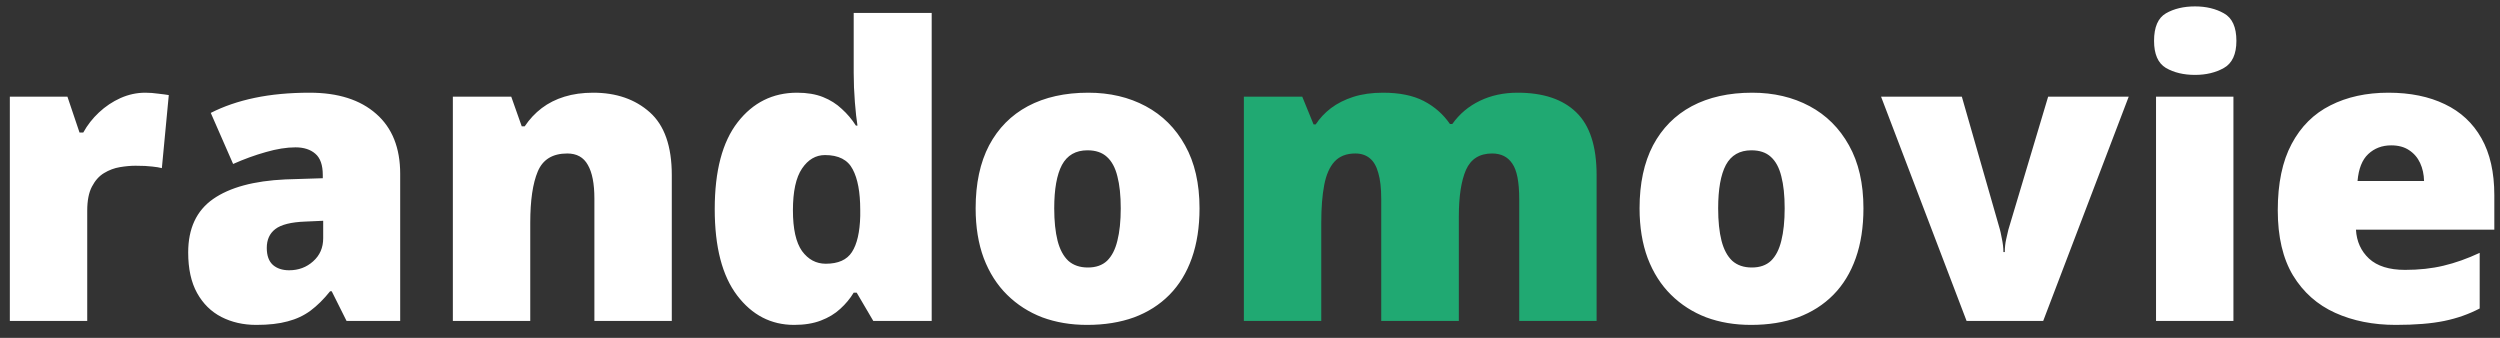 <svg width="148" height="20" viewBox="0 0 148 20" fill="none" xmlns="http://www.w3.org/2000/svg">
<rect x="0" y="0" width="148" height="20" fill="#333333" stroke="none"/>
<path d="M8.598 5.488C8.848 5.488 9.109 5.508 9.383 5.547C9.656 5.578 9.859 5.605 9.992 5.629L9.582 9.953C9.434 9.914 9.242 9.883 9.008 9.859C8.773 9.828 8.445 9.812 8.023 9.812C7.734 9.812 7.426 9.84 7.098 9.895C6.77 9.949 6.457 10.066 6.16 10.246C5.871 10.418 5.633 10.684 5.445 11.043C5.258 11.395 5.164 11.871 5.164 12.473V19H0.582V5.723H3.992L4.707 7.844H4.93C5.172 7.406 5.48 7.012 5.855 6.66C6.238 6.301 6.664 6.016 7.133 5.805C7.609 5.594 8.098 5.488 8.598 5.488ZM18.336 5.488C20.016 5.488 21.328 5.906 22.273 6.742C23.219 7.57 23.691 8.754 23.691 10.293V19H20.516L19.637 17.242H19.543C19.168 17.711 18.781 18.094 18.383 18.391C17.992 18.68 17.543 18.891 17.035 19.023C16.527 19.164 15.906 19.234 15.172 19.234C14.406 19.234 13.719 19.078 13.109 18.766C12.5 18.453 12.02 17.98 11.668 17.348C11.316 16.715 11.141 15.914 11.141 14.945C11.141 13.523 11.633 12.469 12.617 11.781C13.602 11.094 15.027 10.707 16.895 10.621L19.109 10.551V10.363C19.109 9.77 18.961 9.348 18.664 9.098C18.375 8.848 17.984 8.723 17.492 8.723C16.969 8.723 16.383 8.816 15.734 9.004C15.094 9.184 14.449 9.418 13.801 9.707L12.477 6.684C13.242 6.293 14.109 5.996 15.078 5.793C16.047 5.59 17.133 5.488 18.336 5.488ZM19.133 13.07L18.078 13.117C17.234 13.148 16.641 13.297 16.297 13.562C15.961 13.82 15.793 14.191 15.793 14.676C15.793 15.129 15.914 15.465 16.156 15.684C16.398 15.895 16.719 16 17.117 16C17.672 16 18.145 15.824 18.535 15.473C18.934 15.121 19.133 14.664 19.133 14.102V13.07ZM35.117 5.488C36.484 5.488 37.602 5.875 38.469 6.648C39.336 7.422 39.77 8.66 39.77 10.363V19H35.188V11.758C35.188 10.875 35.059 10.211 34.801 9.766C34.551 9.312 34.145 9.086 33.582 9.086C32.715 9.086 32.133 9.441 31.836 10.152C31.539 10.855 31.391 11.867 31.391 13.188V19H26.809V5.723H30.266L30.887 7.48H31.062C31.344 7.059 31.68 6.699 32.07 6.402C32.461 6.105 32.91 5.879 33.418 5.723C33.926 5.566 34.492 5.488 35.117 5.488ZM47.012 19.234C45.645 19.234 44.52 18.652 43.637 17.488C42.754 16.324 42.312 14.621 42.312 12.379C42.312 10.113 42.766 8.398 43.672 7.234C44.578 6.07 45.75 5.488 47.188 5.488C47.781 5.488 48.293 5.574 48.723 5.746C49.152 5.918 49.523 6.152 49.836 6.449C50.156 6.738 50.434 7.066 50.668 7.434H50.762C50.707 7.098 50.656 6.637 50.609 6.051C50.562 5.457 50.539 4.879 50.539 4.316V0.766H55.156V19H51.699L50.715 17.324H50.539C50.328 17.676 50.062 17.996 49.742 18.285C49.43 18.574 49.047 18.805 48.594 18.977C48.148 19.148 47.621 19.234 47.012 19.234ZM48.887 15.613C49.621 15.613 50.137 15.383 50.434 14.922C50.738 14.453 50.902 13.742 50.926 12.789V12.426C50.926 11.379 50.777 10.578 50.48 10.023C50.191 9.461 49.645 9.18 48.84 9.18C48.293 9.18 47.84 9.445 47.48 9.977C47.121 10.508 46.941 11.332 46.941 12.449C46.941 13.551 47.121 14.355 47.48 14.863C47.848 15.363 48.316 15.613 48.887 15.613ZM71.012 12.332C71.012 13.441 70.859 14.426 70.555 15.285C70.25 16.145 69.809 16.867 69.231 17.453C68.652 18.039 67.953 18.484 67.133 18.789C66.312 19.086 65.387 19.234 64.356 19.234C63.395 19.234 62.512 19.086 61.707 18.789C60.91 18.484 60.215 18.039 59.621 17.453C59.027 16.867 58.566 16.145 58.238 15.285C57.918 14.426 57.758 13.441 57.758 12.332C57.758 10.863 58.023 9.621 58.555 8.605C59.094 7.59 59.859 6.816 60.852 6.285C61.852 5.754 63.043 5.488 64.426 5.488C65.699 5.488 66.832 5.754 67.824 6.285C68.816 6.816 69.594 7.59 70.156 8.605C70.727 9.621 71.012 10.863 71.012 12.332ZM62.41 12.332C62.41 13.09 62.477 13.73 62.609 14.254C62.742 14.77 62.953 15.164 63.242 15.438C63.539 15.703 63.926 15.836 64.402 15.836C64.879 15.836 65.258 15.703 65.539 15.438C65.82 15.164 66.023 14.77 66.148 14.254C66.281 13.73 66.348 13.09 66.348 12.332C66.348 11.574 66.281 10.941 66.148 10.434C66.023 9.926 65.816 9.543 65.527 9.285C65.246 9.027 64.863 8.898 64.379 8.898C63.684 8.898 63.18 9.188 62.867 9.766C62.562 10.344 62.41 11.199 62.41 12.332ZM110.316 12.332C110.316 13.441 110.164 14.426 109.859 15.285C109.555 16.145 109.113 16.867 108.535 17.453C107.957 18.039 107.258 18.484 106.438 18.789C105.617 19.086 104.691 19.234 103.66 19.234C102.699 19.234 101.816 19.086 101.012 18.789C100.215 18.484 99.519 18.039 98.926 17.453C98.332 16.867 97.871 16.145 97.543 15.285C97.223 14.426 97.062 13.441 97.062 12.332C97.062 10.863 97.328 9.621 97.859 8.605C98.398 7.59 99.164 6.816 100.156 6.285C101.156 5.754 102.348 5.488 103.73 5.488C105.004 5.488 106.137 5.754 107.129 6.285C108.121 6.816 108.898 7.59 109.461 8.605C110.031 9.621 110.316 10.863 110.316 12.332ZM101.715 12.332C101.715 13.09 101.781 13.73 101.914 14.254C102.047 14.77 102.258 15.164 102.547 15.438C102.844 15.703 103.23 15.836 103.707 15.836C104.184 15.836 104.562 15.703 104.844 15.438C105.125 15.164 105.328 14.77 105.453 14.254C105.586 13.73 105.652 13.09 105.652 12.332C105.652 11.574 105.586 10.941 105.453 10.434C105.328 9.926 105.121 9.543 104.832 9.285C104.551 9.027 104.168 8.898 103.684 8.898C102.988 8.898 102.484 9.188 102.172 9.766C101.867 10.344 101.715 11.199 101.715 12.332ZM116.422 19L111.359 5.723H116.141L118.391 13.574C118.414 13.645 118.453 13.824 118.508 14.113C118.57 14.402 118.602 14.672 118.602 14.922H118.684C118.684 14.656 118.711 14.402 118.766 14.16C118.82 13.918 118.863 13.73 118.895 13.598L121.25 5.723H126.02L120.957 19H116.422ZM132.219 5.723V19H127.637V5.723H132.219ZM129.945 0.379C130.602 0.379 131.172 0.516 131.656 0.789C132.148 1.062 132.395 1.605 132.395 2.418C132.395 3.207 132.148 3.742 131.656 4.023C131.172 4.297 130.602 4.434 129.945 4.434C129.273 4.434 128.699 4.297 128.223 4.023C127.754 3.742 127.52 3.207 127.52 2.418C127.52 1.605 127.754 1.062 128.223 0.789C128.699 0.516 129.273 0.379 129.945 0.379ZM141.395 5.488C142.684 5.488 143.797 5.715 144.734 6.168C145.672 6.613 146.395 7.285 146.902 8.184C147.41 9.082 147.664 10.207 147.664 11.559V13.598H139.473C139.512 14.293 139.77 14.863 140.246 15.309C140.73 15.754 141.441 15.977 142.379 15.977C143.207 15.977 143.965 15.895 144.652 15.73C145.348 15.566 146.062 15.312 146.797 14.969V18.262C146.156 18.598 145.457 18.844 144.699 19C143.941 19.156 142.984 19.234 141.828 19.234C140.492 19.234 139.297 18.996 138.242 18.52C137.188 18.043 136.355 17.305 135.746 16.305C135.145 15.305 134.844 14.02 134.844 12.449C134.844 10.855 135.117 9.547 135.664 8.523C136.211 7.492 136.977 6.73 137.961 6.238C138.945 5.738 140.09 5.488 141.395 5.488ZM141.559 8.605C141.02 8.605 140.566 8.777 140.199 9.121C139.84 9.457 139.629 9.988 139.566 10.715H143.504C143.496 10.324 143.418 9.969 143.27 9.648C143.121 9.328 142.902 9.074 142.613 8.887C142.332 8.699 141.98 8.605 141.559 8.605Z" fill="white"/>
<path d="M89.844 5.488C91.359 5.488 92.516 5.875 93.312 6.648C94.117 7.422 94.519 8.66 94.519 10.363V19H89.938V11.781C89.938 10.773 89.801 10.074 89.527 9.684C89.262 9.285 88.863 9.086 88.332 9.086C87.59 9.086 87.074 9.41 86.785 10.059C86.504 10.707 86.363 11.625 86.363 12.812V19H81.769V11.781C81.769 11.141 81.711 10.625 81.594 10.234C81.484 9.836 81.316 9.547 81.09 9.367C80.863 9.18 80.578 9.086 80.234 9.086C79.711 9.086 79.301 9.246 79.004 9.566C78.715 9.879 78.512 10.34 78.394 10.949C78.277 11.559 78.219 12.305 78.219 13.188V19H73.637V5.723H77.094L77.762 7.363H77.891C78.125 7.004 78.426 6.684 78.793 6.402C79.168 6.121 79.609 5.898 80.117 5.734C80.633 5.57 81.219 5.488 81.875 5.488C82.852 5.488 83.656 5.652 84.289 5.98C84.922 6.309 85.438 6.762 85.836 7.34H85.977C86.398 6.746 86.941 6.289 87.606 5.969C88.269 5.648 89.016 5.488 89.844 5.488Z" fill="#20A972"/>
</svg>
